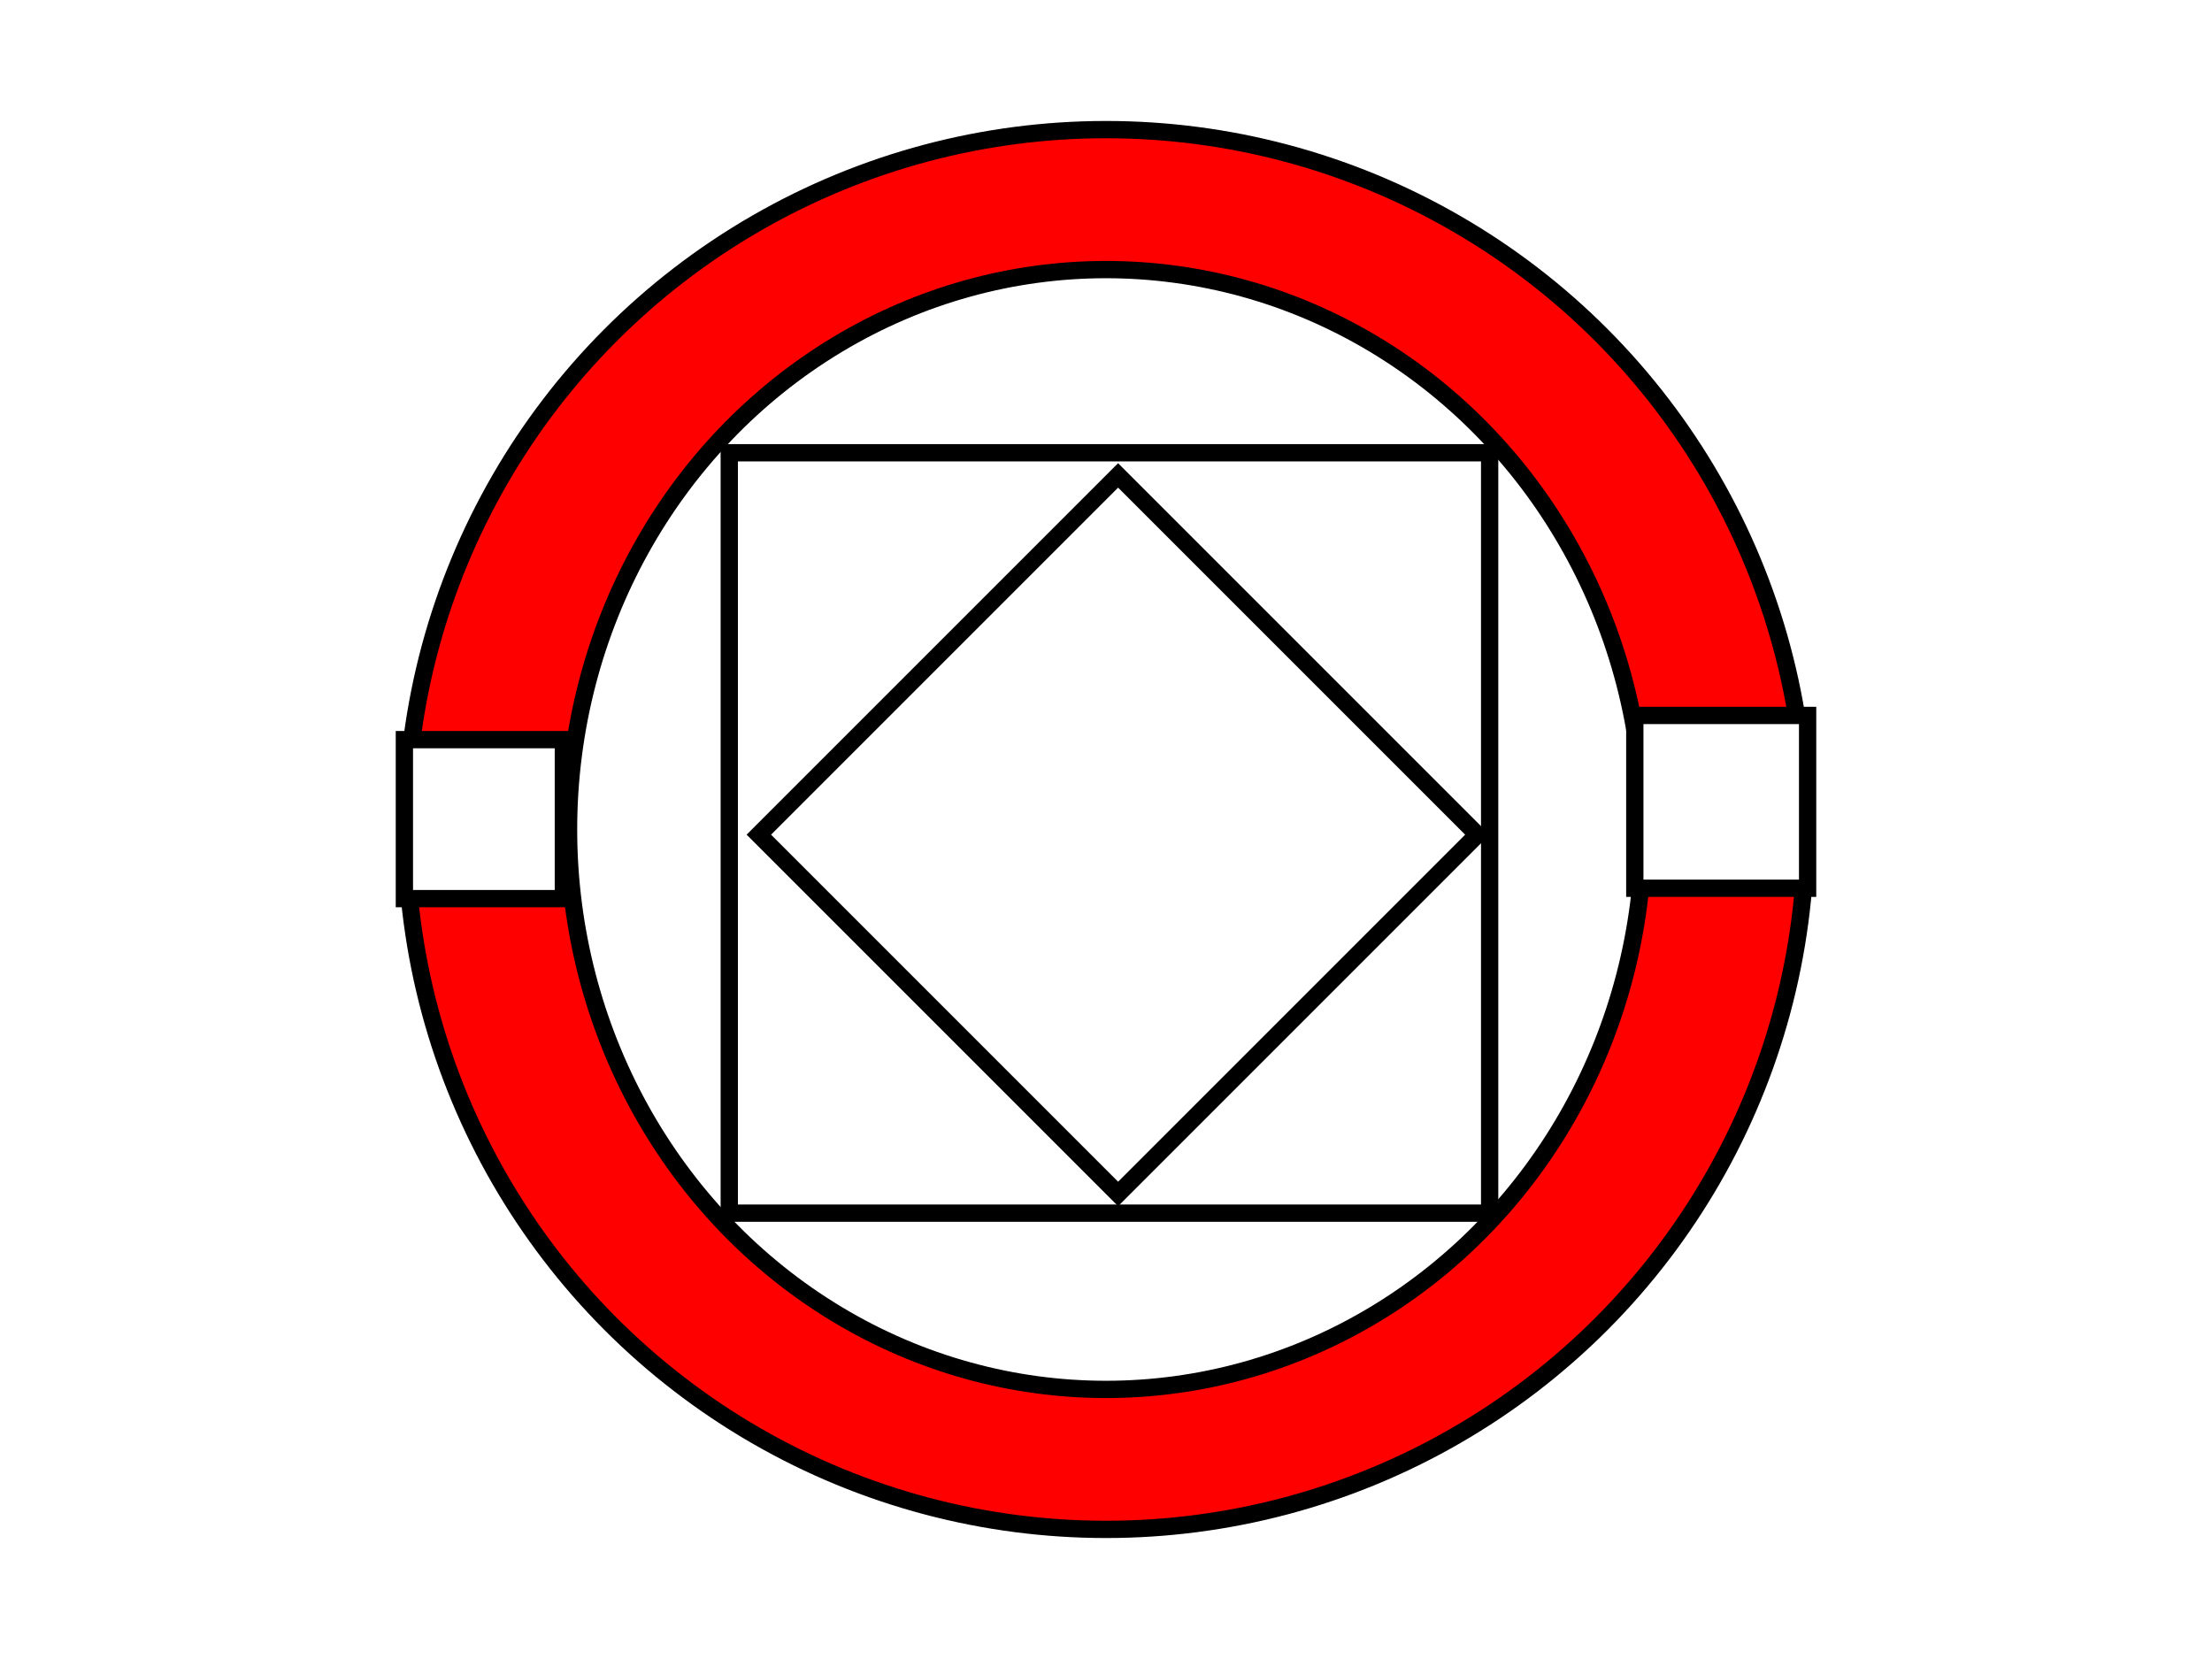 ﻿<?xml version="1.0" standalone="no"?>
<!DOCTYPE svg PUBLIC "-//W3C//DTD SVG 20010904//EN"
 "http://www.w3.org/TR/2001/REC-SVG-20010904/DTD/svg10.dtd">
<svg version="1.0" xmlns="http://www.w3.org/2000/svg"
 width="640" height="480" viewBox="0 0 640 480"
 preserveAspectRatio="xMidYMid meet">
  <defs>
    <filter id="svg_4_blur">
      <feGaussianBlur stdDeviation="2" in="SourceGraphic"/>
    </filter>
  </defs>
  <g>
    <title>Layer 1</title>
    <ellipse filter="url(#svg_4_blur)" ry="202.5" rx="202.5" id="svg_4" cy="240" cx="320" stroke-width="5" stroke="#000000" fill="#ff0000"/>
    <ellipse id="svg_5" filter="url(#svg_4_blur)" ry="162" rx="155.5" cy="240" cx="320" stroke-width="5" stroke="#000000" fill="#ffffff"/>
    <rect id="svg_6" height="46" width="46" y="214" x="117" stroke-linecap="null" stroke-linejoin="null" stroke-width="5" stroke="#000000" fill="#ffffff"/>
    <rect id="svg_7" height="50" width="50" y="207" x="473" stroke-linecap="null" stroke-linejoin="null" stroke-width="5" stroke="#000000" fill="#ffffff"/>
    <rect id="svg_8" height="220" width="220" y="131" x="211" stroke-linecap="null" stroke-linejoin="null" stroke-width="5" stroke="#000000" fill="#ffffff"/>
    <rect transform="rotate(45 323.5,241.5) " id="svg_9" height="147" width="147" y="168" x="250" stroke-linecap="null" stroke-linejoin="null" stroke-width="5" stroke="#000000" fill="#ffffff"/>
  </g>
</svg>